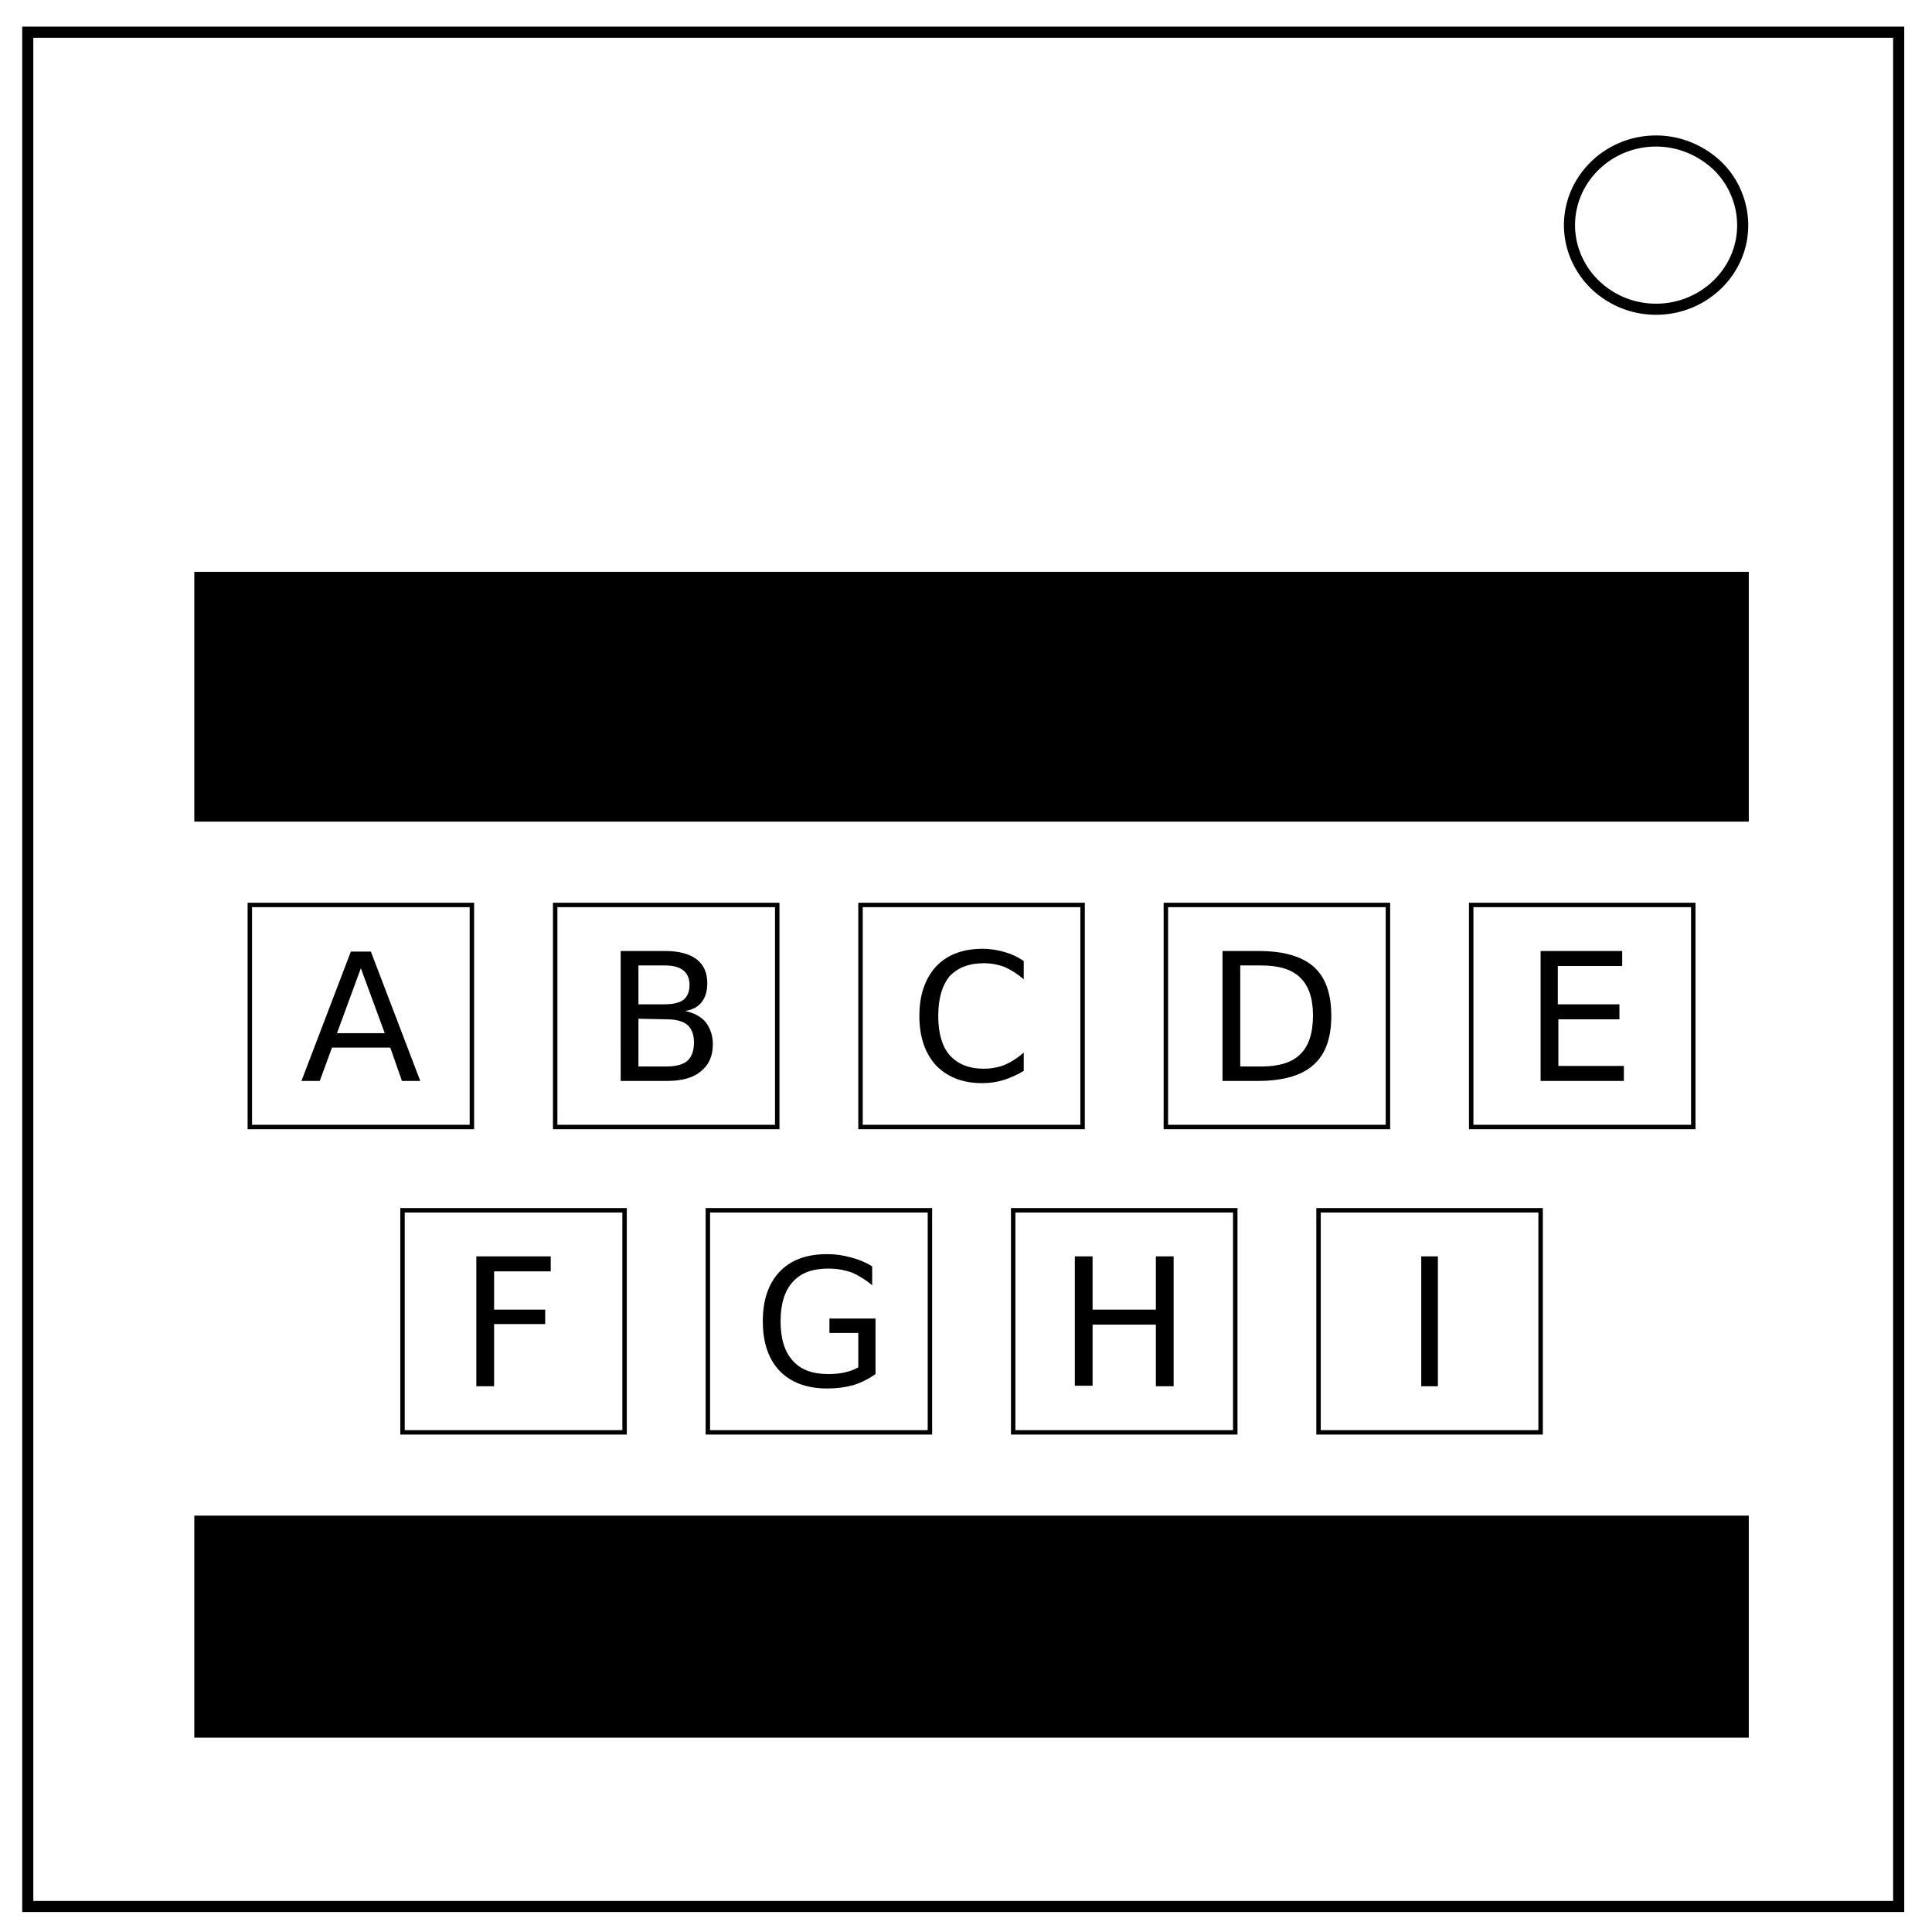 <svg xmlns="http://www.w3.org/2000/svg" fill="none" viewBox="0 0 348 348"><path stroke="#000" stroke-width="2" d="M5 5.8h337v337.6H5z"/><path stroke="#000" stroke-width="2" d="M282.7 40.6c0-8.4 7-15.2 15.6-15.2 4.1 0 8 1.6 11 4.4a15 15 0 014.6 10.8c0 8.3-7 15.1-15.6 15.1s-15.6-6.8-15.6-15.2z"/><path stroke="#000" stroke-width=".8" d="M237.5 218h40v40h-40zm-55 0h40v40h-40zm-55 0h40v40h-40zm-55 0h40v40h-40zM265 163h40v40h-40zm-55 0h40v40h-40zm-55 0h40v40h-40zm-55 0h40v40h-40zm-55 0h40v40H45z"/><path fill="#000" d="M256 226.3h3v23.4h-3zm-62.4 0h3.2v9.6h11.4v-9.6h3.2v23.4h-3.2v-11.1h-11.4v11h-3.2zm-39 20v-6.2h-5.2v-2.6h8.3v10q-1.8 1.3-4 2-2.2.6-4.7.6-5.5 0-8.6-3.2-3-3.2-3-8.9t3-8.9q3-3.2 8.6-3.2 2.2 0 4.3.6 2 .5 3.8 1.6v3.4q-1.8-1.5-3.7-2.3-2-.7-4.2-.7-4.3 0-6.4 2.4-2.2 2.4-2.2 7.1 0 4.7 2.2 7.1 2.1 2.4 6.4 2.4 1.7 0 3-.3t2.4-.9zm-68.8-20h13.4v2.7H89v6.9h9.2v2.6H89v11.2h-3.2zm191.7-55h14.7v2.7h-11.6v6.9h11.1v2.7h-11v8.4h11.8v2.7h-15zm-54.1 2.6v18.2h3.8q4.8 0 7-2.2 2.3-2.2 2.3-7 0-4.6-2.3-6.8-2.2-2.2-7-2.2zm-3.2-2.6h6.5q6.8 0 10 2.9 3.1 2.8 3.1 8.8 0 6-3.2 8.8-3.2 2.9-10 2.9h-6.4zm-35.8 1.8v3.3q-1.6-1.4-3.4-2.2-1.8-.7-3.8-.7-4 0-6.2 2.4-2 2.5-2 7.1t2 7q2.2 2.5 6.2 2.5 2 0 3.8-.7 1.8-.8 3.4-2.2v3.3q-1.7 1-3.5 1.6-1.9.6-4 .6-5.2 0-8.3-3.2-3-3.3-3-8.9 0-5.6 3-8.9 3-3.2 8.4-3.2 2 0 4 .6 1.8.5 3.4 1.6zM115 183.5v8.6h5q2.6 0 3.8-1 1.2-1.1 1.2-3.3 0-2.2-1.2-3.2t-3.8-1zm0-9.6v7h4.7q2.3 0 3.4-.8 1.1-.9 1.1-2.7 0-1.7-1.1-2.6-1.1-.9-3.4-.9zm-3.2-2.6h8q3.7 0 5.7 1.5 1.9 1.5 1.9 4.3 0 2.1-1 3.4-1 1.3-3 1.6 2.4.5 3.7 2 1.3 1.7 1.3 4 0 3.2-2.2 4.9-2 1.7-6 1.7h-8.4zM65 174.4l-4.3 11.7h8.6zm-1.8-3h3.6l8.9 23.3h-3.3l-2.1-6H59.8l-2.2 6h-3.3zM35 273h280v40H35zm0-170h280v45H35z"/></svg>